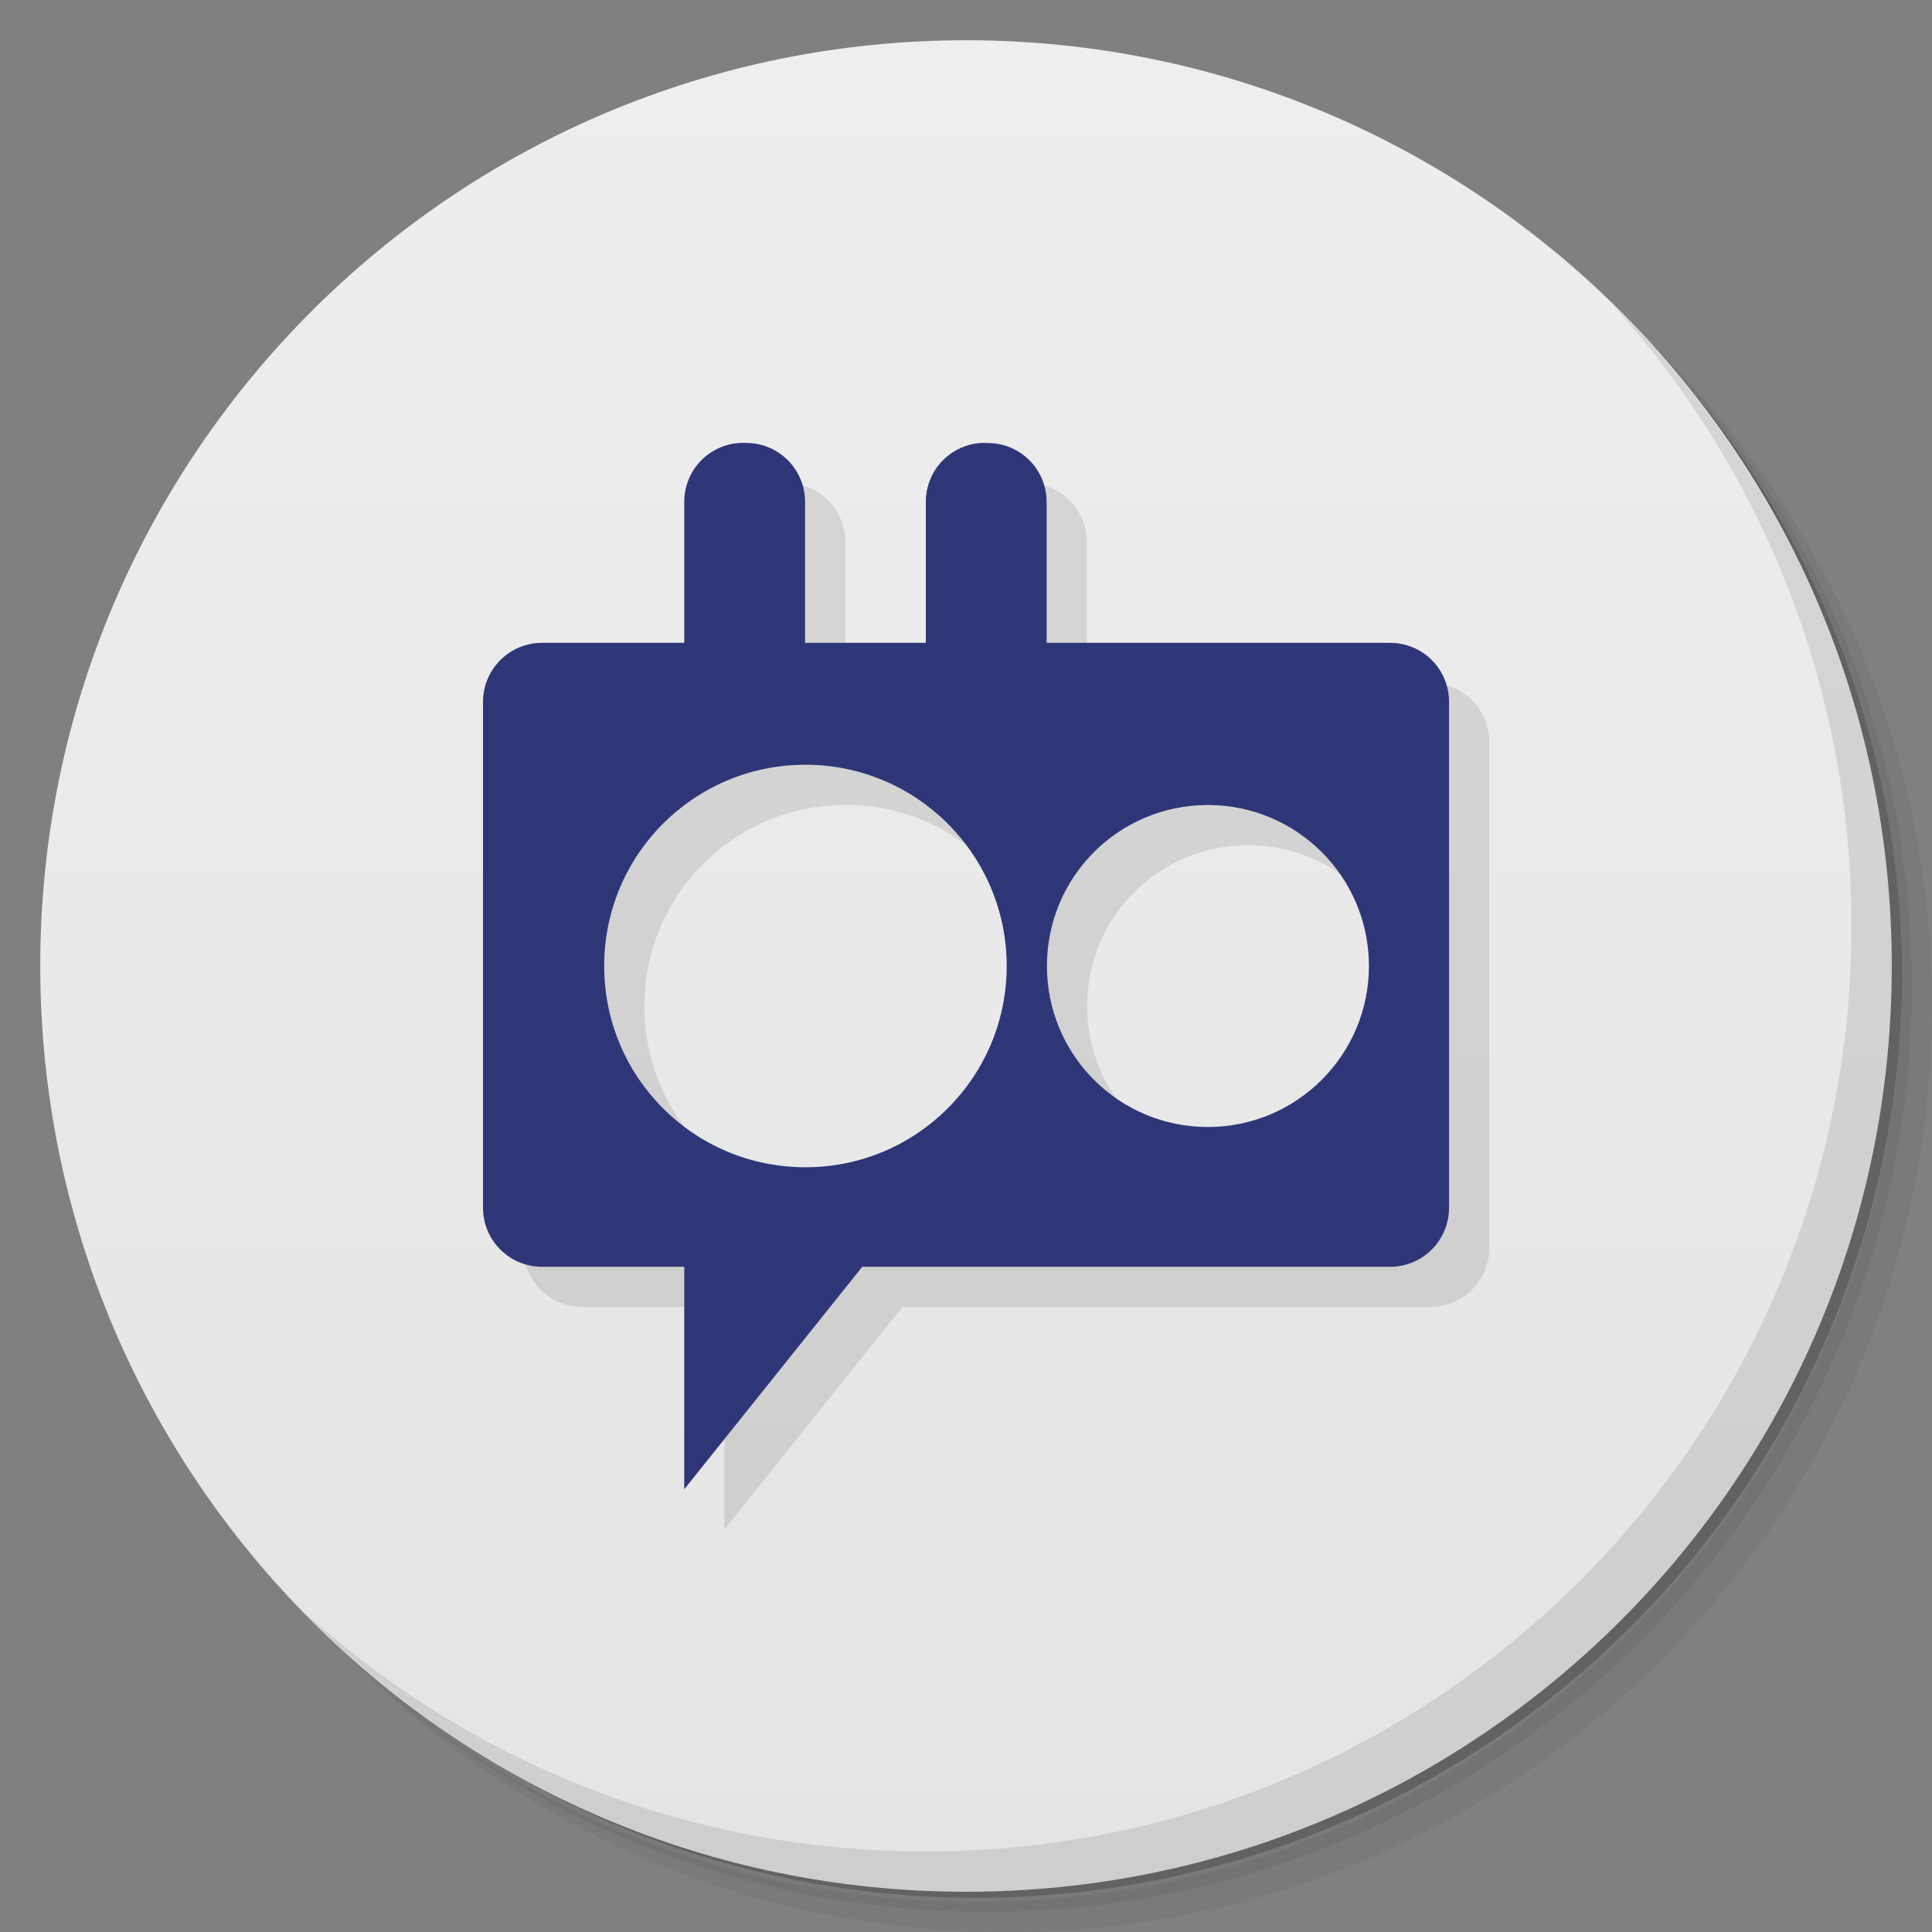 <svg xmlns="http://www.w3.org/2000/svg" viewBox="0 0 48 48">
 <rect x="0" y="0" width="48" height="48" fill="#808080" stroke="none"/>
 <defs>
  <linearGradient id="linearGradient3764" x1="1" x2="47" gradientUnits="userSpaceOnUse" gradientTransform="matrix(0,-1,1,0,-1.5e-6,48)">
   <stop style="stop-color:#e4e4e4;stop-opacity:1"/>
   <stop offset="1" style="stop-color:#eee;stop-opacity:1"/>
  </linearGradient>
  <clipPath id="clipPath-646170464">
   <g transform="translate(0,-1004.362)">
    <path d="m -24 13 c 0 1.105 -0.672 2 -1.5 2 -0.828 0 -1.5 -0.895 -1.5 -2 0 -1.105 0.672 -2 1.5 -2 0.828 0 1.5 0.895 1.5 2 z" transform="matrix(15.333,0,0,11.5,415,878.862)" style="fill:#1890d0"/>
   </g>
  </clipPath>
  <clipPath>
   <g transform="translate(0,-1004.362)">
    <path d="m -24 13 c 0 1.105 -0.672 2 -1.5 2 -0.828 0 -1.5 -0.895 -1.5 -2 0 -1.105 0.672 -2 1.5 -2 0.828 0 1.5 0.895 1.5 2 z" transform="matrix(15.333,0,0,11.5,415,878.862)" style="fill:#1890d0"/>
   </g>
  </clipPath>
  <clipPath id="clipPath-655100939-9">
   <g transform="translate(0,-1004.362)">
    <path d="m -24 13 c 0 1.105 -0.672 2 -1.5 2 -0.828 0 -1.5 -0.895 -1.5 -2 0 -1.105 0.672 -2 1.5 -2 0.828 0 1.5 0.895 1.5 2 z" transform="matrix(15.333,0,0,11.5,415,878.862)" style="fill:#1890d0"/>
   </g>
  </clipPath>
 </defs>
 <g>
  <path d="m 36.31 5 c 5.859 4.062 9.688 10.831 9.688 18.5 c 0 12.426 -10.07 22.5 -22.5 22.5 c -7.669 0 -14.438 -3.828 -18.5 -9.688 c 1.037 1.822 2.306 3.499 3.781 4.969 c 4.085 3.712 9.514 5.969 15.469 5.969 c 12.703 0 23 -10.298 23 -23 c 0 -5.954 -2.256 -11.384 -5.969 -15.469 c -1.469 -1.475 -3.147 -2.744 -4.969 -3.781 z m 4.969 3.781 c 3.854 4.113 6.219 9.637 6.219 15.719 c 0 12.703 -10.297 23 -23 23 c -6.081 0 -11.606 -2.364 -15.719 -6.219 c 4.16 4.144 9.883 6.719 16.219 6.719 c 12.703 0 23 -10.298 23 -23 c 0 -6.335 -2.575 -12.06 -6.719 -16.219 z" style="opacity:0.05"/>
  <path d="m 41.28 8.781 c 3.712 4.085 5.969 9.514 5.969 15.469 c 0 12.703 -10.297 23 -23 23 c -5.954 0 -11.384 -2.256 -15.469 -5.969 c 4.113 3.854 9.637 6.219 15.719 6.219 c 12.703 0 23 -10.298 23 -23 c 0 -6.081 -2.364 -11.606 -6.219 -15.719 z" style="opacity:0.1"/>
  <path d="m 31.25 2.375 c 8.615 3.154 14.75 11.417 14.75 21.13 c 0 12.426 -10.07 22.5 -22.5 22.5 c -9.708 0 -17.971 -6.135 -21.12 -14.75 a 23 23 0 0 0 44.875 -7 a 23 23 0 0 0 -16 -21.875 z" style="opacity:0.2"/>
 </g>
 <g>
  <path d="m 24 1 c 12.703 0 23 10.297 23 23 c 0 12.703 -10.297 23 -23 23 -12.703 0 -23 -10.297 -23 -23 0 -12.703 10.297 -23 23 -23 z" style="fill:url(#linearGradient3764);fill-opacity:1"/>
 </g>
 <g>
  <g style="clip-path:url(#clipPath-646170464)">
   <g transform="translate(1,1)">
    <g style="opacity:0.1">
     <!-- color: #eeeeee -->
     <g>
      <path d="m 19.469 12 c -0.813 0 -1.469 0.652 -1.469 1.469 l 0 3.5 l -3.531 0 c -0.813 0 -1.469 0.656 -1.469 1.469 l 0 12.564 c 0 0.813 0.656 1.469 1.469 1.469 l 3.531 0 l 0 5.527 l 4.422 -5.527 l 13.11 0 c 0.816 0 1.469 -0.656 1.469 -1.469 l 0 -12.564 c 0 -0.813 -0.648 -1.469 -1.469 -1.469 l -8.529 0 l 0 -3.496 c 0 -0.816 -0.652 -1.469 -1.469 -1.469 l -0.063 0 l 0 -0.004 c -0.813 0 -1.469 0.652 -1.469 1.469 l 0 3.5 l -3 0 l 0 -3.498 c 0 -0.813 -0.652 -1.469 -1.469 -1.469 l -0.063 -0.002 z m 1.541 7.998 c 2.762 0 5 2.238 5 5 c 0 2.762 -2.238 5 -5 5 c -2.77 0 -5 -2.238 -5 -5 c 0 -2.762 2.23 -5 5 -5 z m 10 1 c 2.207 0 4 1.789 4 4 c 0 2.207 -1.793 4 -4 4 c -2.219 0 -4 -1.793 -4 -4 c 0 -2.211 1.781 -4 4 -4 z" transform="translate(-1,-1)" style="fill:#000;fill-opacity:1;stroke:none;fill-rule:nonzero"/>
     </g>
    </g>
   </g>
  </g>
 </g>
 <g>
  <path d="m 40.03 7.531 c 3.712 4.084 5.969 9.514 5.969 15.469 0 12.703 -10.297 23 -23 23 c -5.954 0 -11.384 -2.256 -15.469 -5.969 4.178 4.291 10.01 6.969 16.469 6.969 c 12.703 0 23 -10.298 23 -23 0 -6.462 -2.677 -12.291 -6.969 -16.469 z" style="opacity:0.1"/>
 </g>
 <g transform="translate(-1,-0.998)">
  <g style="clip-path:url(#clipPath-646170464)">
   <g transform="translate(1,1)">
    <g style="opacity:0.1">
     <!-- color: #eeeeee -->
    </g>
   </g>
  </g>
 </g>
 <g transform="translate(0,0.002)">
  <g style="clip-path:url(#clipPath-655100939-9)">
   <!-- color: #eeeeee -->
   <g>
    <path d="m -5.531 11 c -0.813 0 -1.469 0.652 -1.469 1.469 l 0 3.5 -3.531 0 c -0.813 0 -1.469 0.656 -1.469 1.469 l 0 12.564 c 0 0.813 0.656 1.469 1.469 1.469 l 3.531 0 0 5.527 4.422 -5.527 13.11 0 c 0.816 0 1.469 -0.656 1.469 -1.469 l 0 -12.564 c 0 -0.813 -0.648 -1.469 -1.469 -1.469 l -8.529 0 0 -3.496 c 0 -0.816 -0.652 -1.469 -1.469 -1.469 l -0.063 0 0 -0.004 c -0.813 0 -1.469 0.652 -1.469 1.469 l 0 3.5 -3 0 0 -3.498 c 0 -0.813 -0.652 -1.469 -1.469 -1.469 l -0.063 -0.002 m 1.541 7.998 c 2.762 0 5 2.238 5 5 0 2.762 -2.238 5 -5 5 -2.77 0 -5 -2.238 -5 -5 0 -2.762 2.23 -5 5 -5 z m 10 1 c 2.207 0 4 1.789 4 4 0 2.207 -1.793 4 -4 4 -2.219 0 -4 -1.793 -4 -4 0 -2.211 1.781 -4 4 -4 z" transform="translate(24,0)" style="fill:#2f3678;fill-opacity:1;stroke:none;fill-rule:nonzero"/>
   </g>
  </g>
 </g>
</svg>
